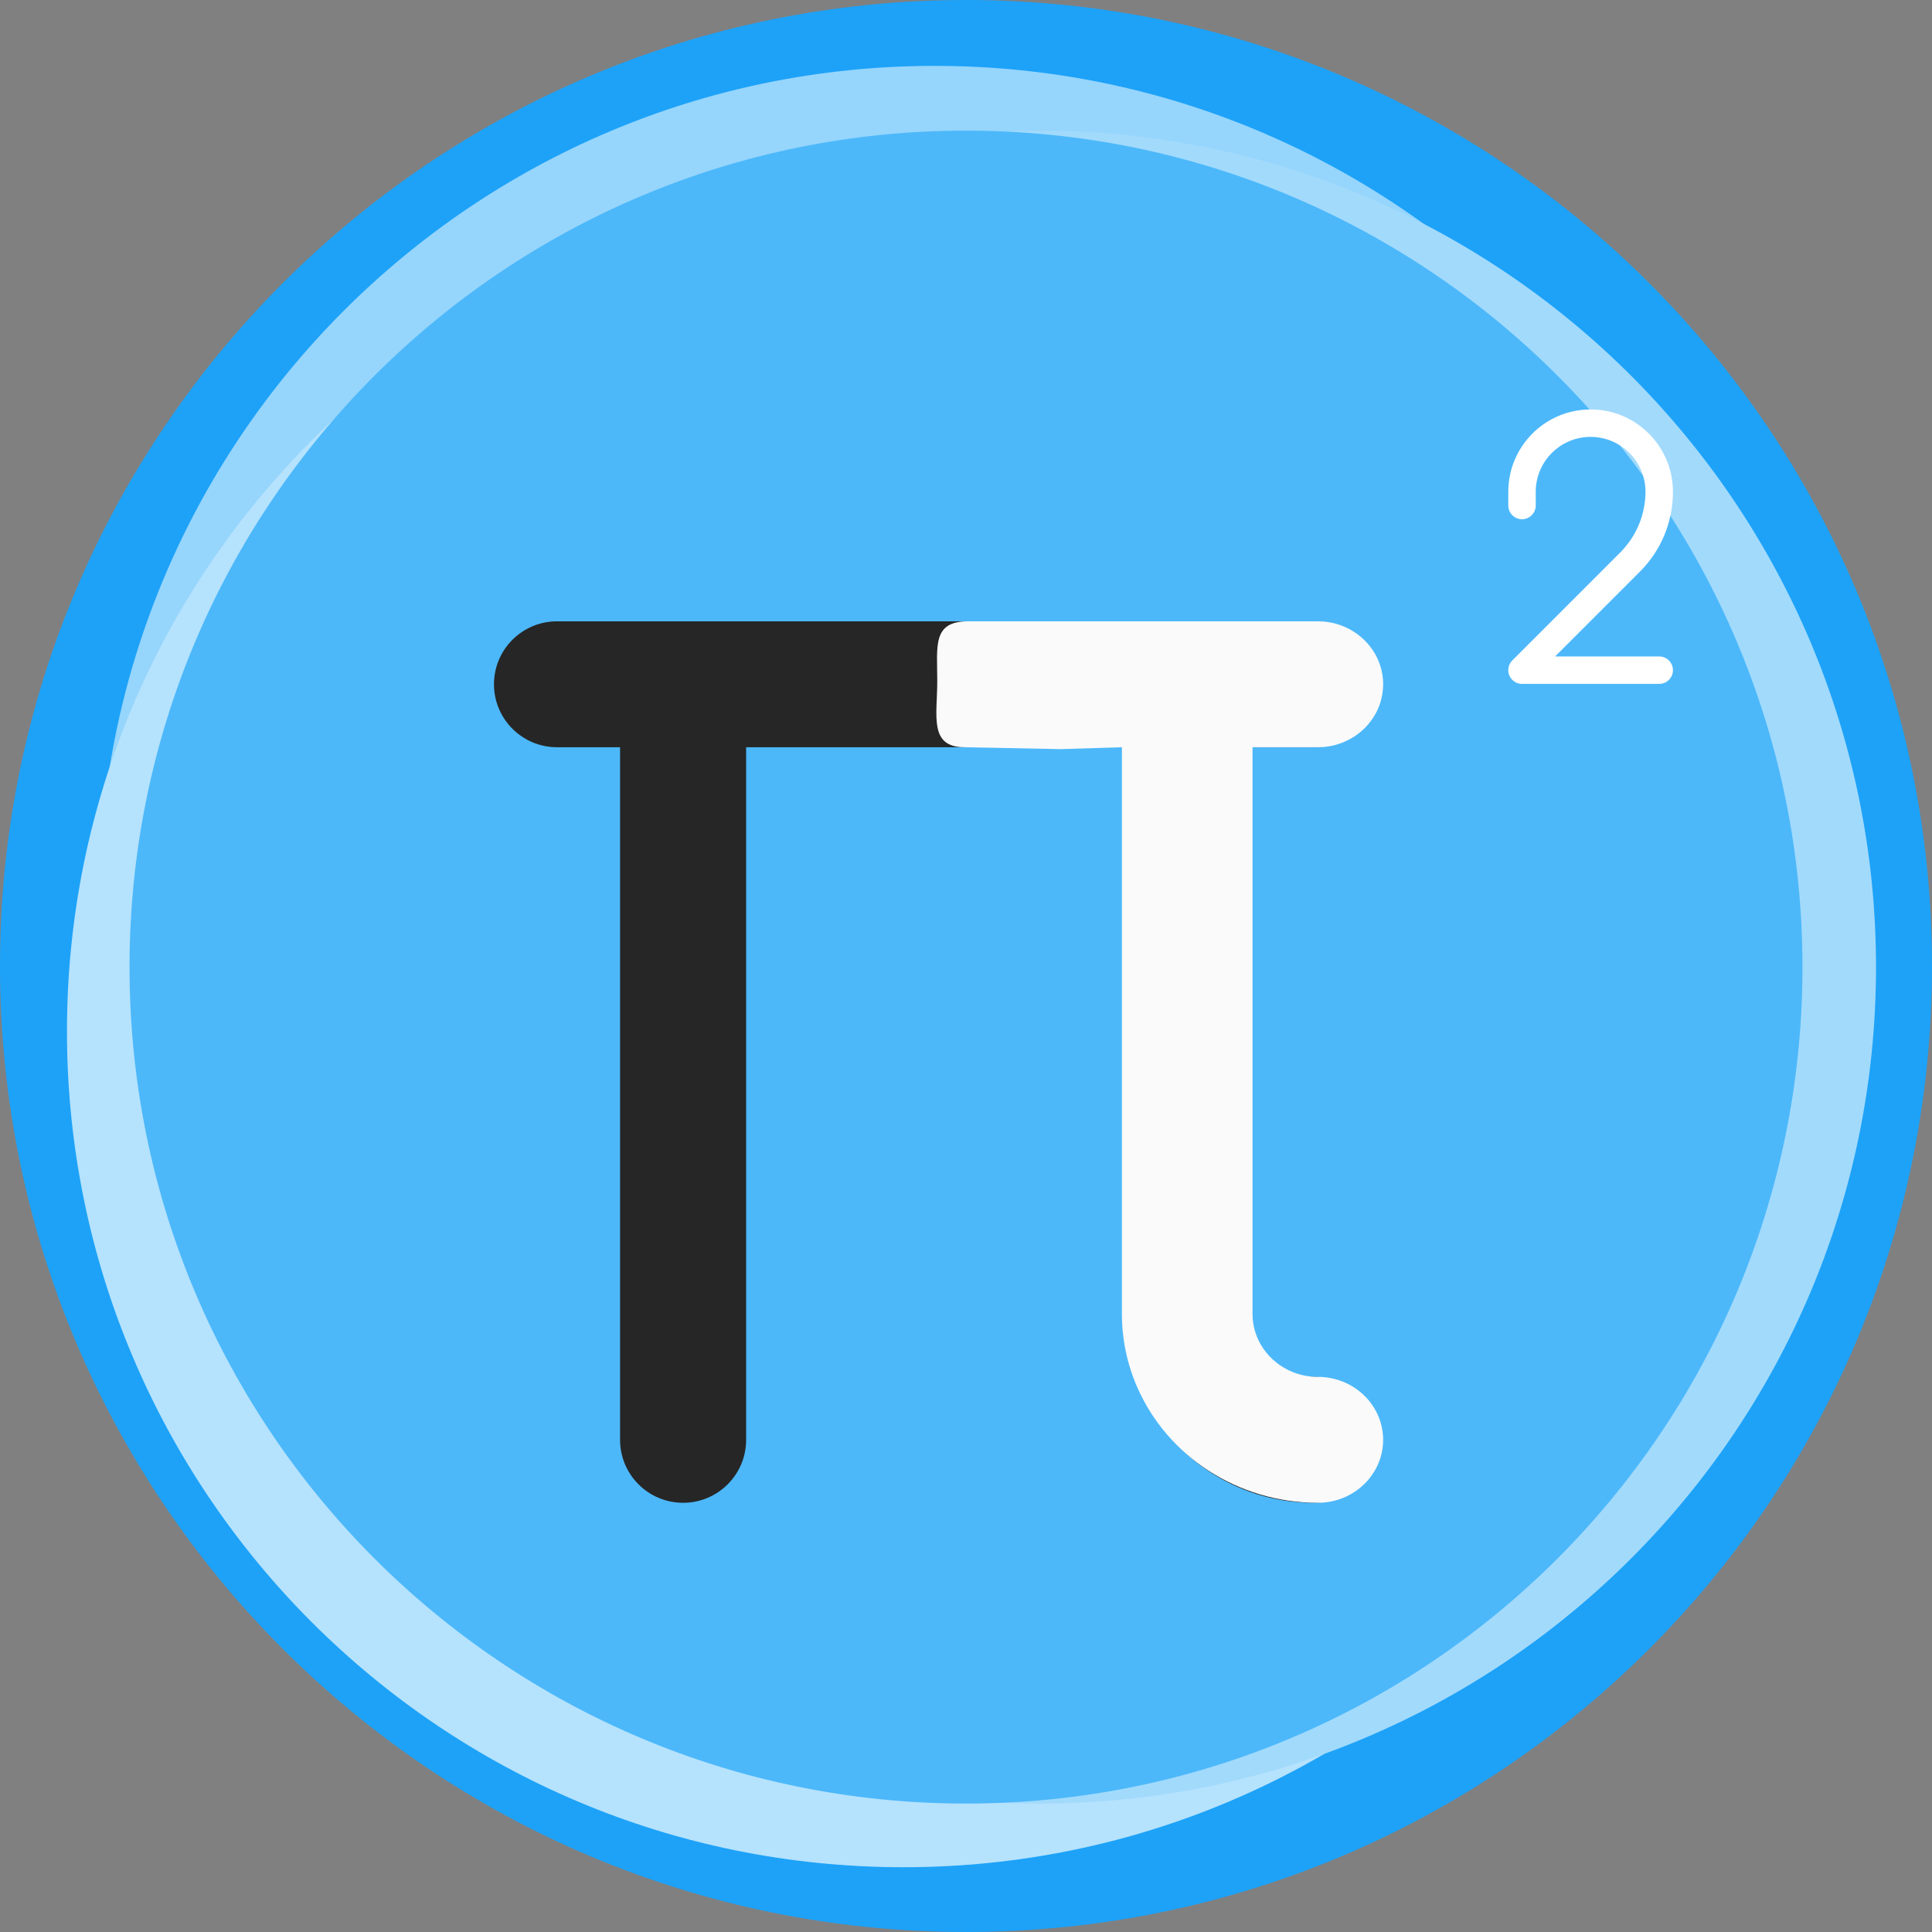 <svg width="1760" height="1760" xmlns="http://www.w3.org/2000/svg" xmlns:xlink="http://www.w3.org/1999/xlink" overflow="hidden"><rect width="100%" height="100%" fill="#808080" stroke="none"/><defs><clipPath id="clip0"><rect x="440" y="270" width="1760" height="1760"/></clipPath></defs><g clip-path="url(#clip0)" transform="translate(-440 -270)"><path d="M2200 1150C2200 1636.01 1806.01 2030 1320 2030 833.99 2030 440 1636.01 440 1150 440 663.989 833.99 270 1320 270 1806.01 270 2200 663.989 2200 1150Z" fill="#1DA2F8" fill-rule="evenodd"/><path d="M2053 1092C2053 1512.84 1712.06 1854 1291.5 1854 870.935 1854 530 1512.84 530 1092 530 671.159 870.935 330 1291.5 330 1712.06 330 2053 671.159 2053 1092Z" fill="#96D5FC" fill-rule="evenodd"/><path d="M2025 1209.5C2025 1630.06 1683.84 1971 1263 1971 842.159 1971 501 1630.06 501 1209.5 501 788.935 842.159 448 1263 448 1683.84 448 2025 788.935 2025 1209.5Z" fill="#B5E2FD" fill-rule="evenodd"/><path d="M2149 1151C2149 1571.84 1807.84 1913 1387 1913 966.159 1913 625 1571.84 625 1151 625 730.159 966.159 389 1387 389 1807.84 389 2149 730.159 2149 1151Z" fill="#A2DAFC" fill-rule="evenodd"/><path d="M2082 1151C2082 1571.84 1740.84 1913 1320 1913 899.159 1913 558 1571.84 558 1151 558 730.159 899.159 389 1320 389 1740.84 389 2082 730.159 2082 1151Z" fill="#4CB8FA" fill-rule="evenodd"/><path d="M1636.57 1524.29C1628.48 1524.28 1621.07 1522.68 1614.24 1519.8 1604.01 1515.49 1595.12 1508.14 1588.92 1498.96 1585.82 1494.37 1583.38 1489.35 1581.72 1484.01 1580.06 1478.66 1579.15 1473 1579.15 1466.93L1579.15 950.713 1636.57 950.713C1668.29 950.713 1694 925.032 1694 893.356 1694 861.681 1668.29 836 1636.57 836L947.428 836C915.713 836 890 861.681 890 893.356 890.003 925.028 915.717 950.709 947.431 950.709L1004.86 950.709 1004.86 1581.64C1004.86 1613.32 1030.57 1639 1062.29 1639 1094 1639 1119.71 1613.32 1119.71 1581.64L1119.71 950.709 1464.29 950.709 1464.29 1466.93C1464.28 1490.53 1469.11 1513.31 1477.85 1533.92 1490.97 1564.88 1512.73 1591.04 1540.2 1609.58 1553.94 1618.85 1569.13 1626.21 1585.36 1631.25 1601.58 1636.3 1618.85 1639 1636.57 1639 1668.28 1639 1693.99 1613.32 1693.99 1581.64 1693.99 1549.97 1668.29 1524.29 1636.57 1524.29Z" fill="#262626" fill-rule="evenodd"/><path d="M1951.5 893 1826.52 893C1819.62 893.013 1814.01 887.426 1814 880.522 1813.99 877.194 1815.32 874.001 1817.67 871.65L1916.13 773.15C1930.72 758.494 1938.93 738.678 1939 718 1939 690.386 1916.62 668 1889.01 668 1861.4 668 1839.02 690.386 1839.02 718L1839.02 730.501C1839.02 737.404 1833.42 743.001 1826.52 743.001 1819.62 743.001 1814.02 737.404 1814.02 730.501L1814.02 718C1814.02 676.579 1847.59 643 1889.01 643 1930.42 643 1964 676.579 1964 718 1964.08 745.34 1953.21 771.574 1933.83 790.85L1856.69 868.001 1951.5 868.001C1958.4 868.001 1964 873.597 1964 880.501 1964 887.404 1958.4 893 1951.5 893Z" fill="#FFFFFF" fill-rule="evenodd"/><path d="M1640.51 1524.29C1632.13 1524.28 1624.45 1522.68 1617.37 1519.8 1606.77 1515.49 1597.56 1508.14 1591.14 1498.96 1587.93 1494.37 1585.4 1489.35 1583.68 1484.01 1581.96 1478.66 1581.02 1473 1581.02 1466.93L1581.02 950.713 1640.51 950.713C1673.36 950.713 1700 925.032 1700 893.356 1700 861.681 1673.36 836 1640.51 836L1321.94 836C1289.09 836 1293.82 858.656 1293.82 890.331 1293.83 922.003 1285.95 950.709 1318.81 950.709L1406.29 952.425 1462.03 950.709 1462.03 1466.93C1462.02 1490.53 1467.02 1513.31 1476.08 1533.92 1489.67 1564.88 1512.22 1591.04 1540.67 1609.58 1554.9 1618.85 1570.64 1626.21 1587.45 1631.25 1604.26 1636.3 1622.15 1639 1640.5 1639 1673.35 1639 1699.99 1613.32 1699.99 1581.64 1699.99 1549.97 1673.36 1524.29 1640.51 1524.29Z" fill="#FAFAFA" fill-rule="evenodd"/></g></svg>
